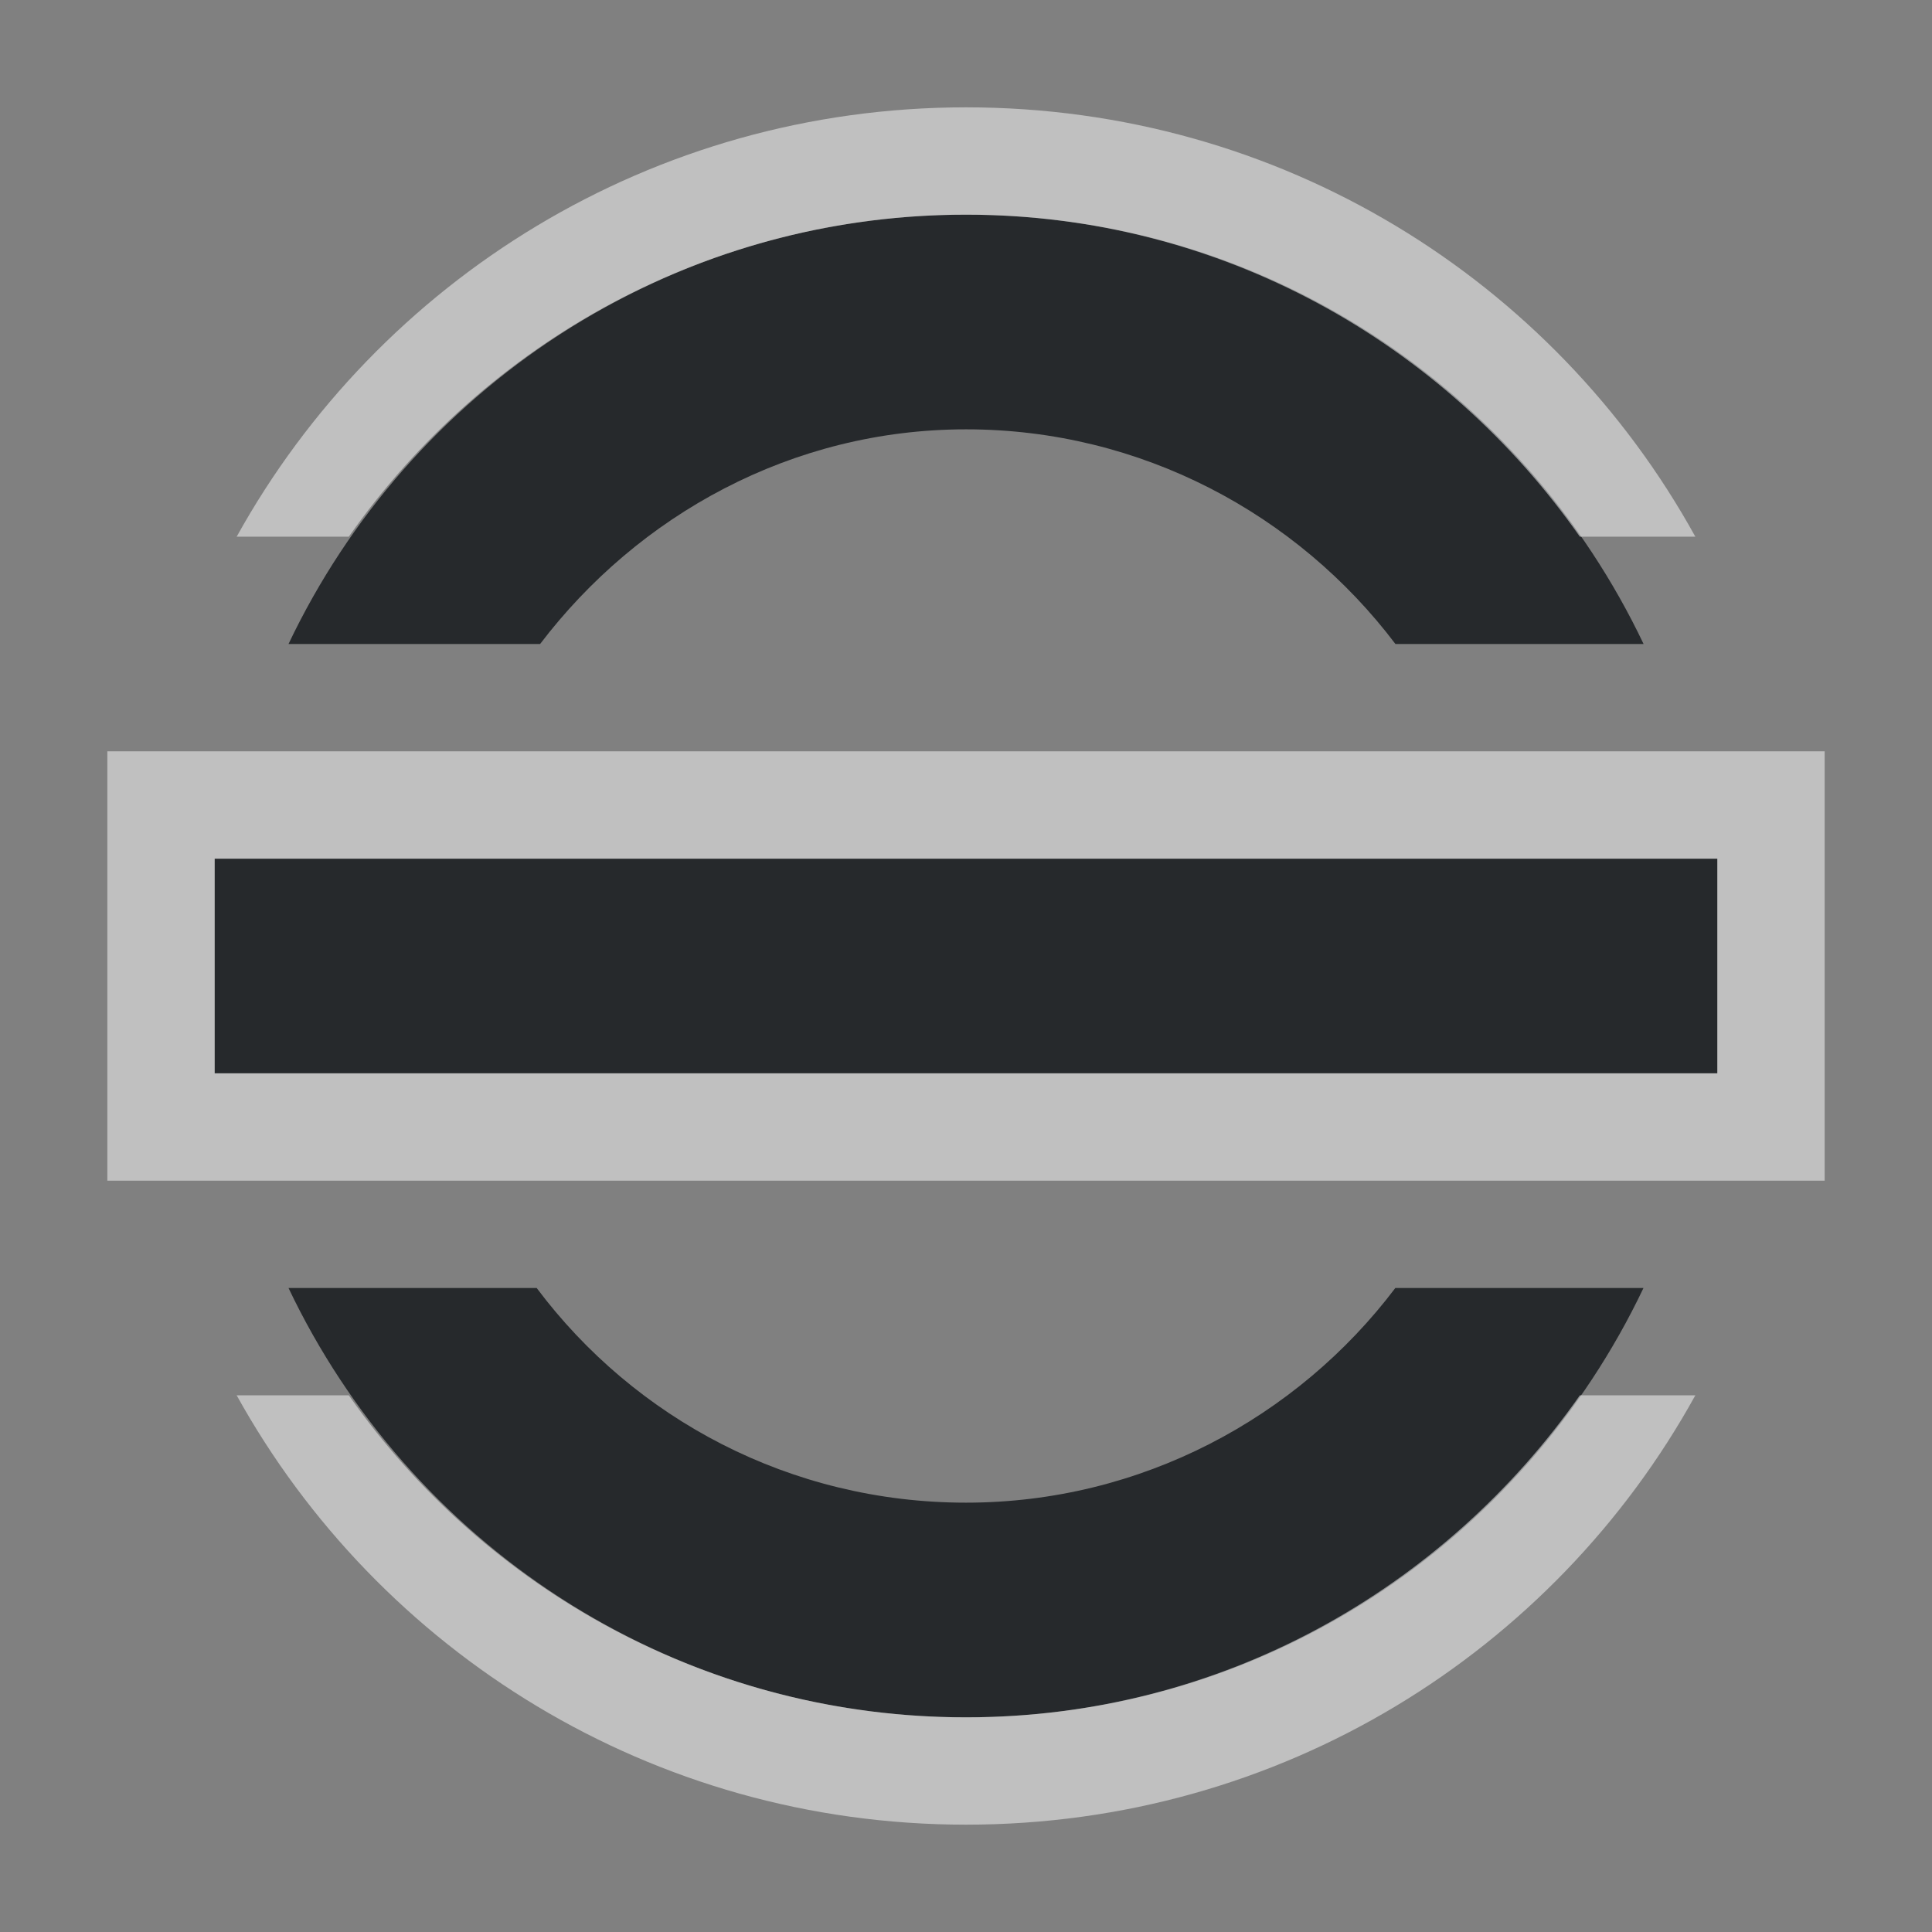 <?xml version="1.0" encoding="UTF-8"?>
<svg id="b" width="18" height="18" version="1.1" xmlns="http://www.w3.org/2000/svg" xmlns:cc="http://creativecommons.org/ns#" xmlns:dc="http://purl.org/dc/elements/1.1/" xmlns:rdf="http://www.w3.org/1999/02/22-rdf-syntax-ns#">
	<rect width="100%" height="100%" fill="#808080" stroke="none"/>
	<defs id="e">
		<style id="current-color-scheme" type="text/css">.ColorScheme-Text {color:#090d11;}.ColorScheme-Background{color:#ffffff;}</style>
	</defs>
	<path id="d" class="ColorScheme-Text" d="m9 2c-2.791 0-5.188 1.637-6.312 4h2.344c0.913-1.2 2.345-2 3.969-2 1.631 0 3.087 0.792 4 2h2.312c-1.124-2.363-3.522-4-6.312-4zm-7 6v2l14-3.8e-6v-2zm0.688 4c1.124 2.363 3.522 4 6.312 4s5.188-1.637 6.312-4h-2.312c-0.913 1.208-2.369 2-4 2-1.637 0-3.088-0.783-4-2z" style="fill-opacity:.75;fill:currentColor"/>
	<path id="a" class="ColorScheme-Background" d="m9 1c-2.925 0-5.471 1.611-6.795 4h1.045c1.266-1.81 3.374-3 5.75-3 2.371 0 4.455 1.196 5.719 3h1.076c-1.321-2.394-3.865-4-6.795-4zm-8 6v4h16v-4zm1 1h14v2h-14zm0.205 5c1.324 2.389 3.87 4 6.795 4 2.93 0 5.474-1.606 6.795-4h-1.076c-1.264 1.804-3.348 3-5.719 3-2.376 0-4.484-1.19-5.75-3h-1.045z" style="fill-opacity:.5;fill:currentColor"/>
</svg>
